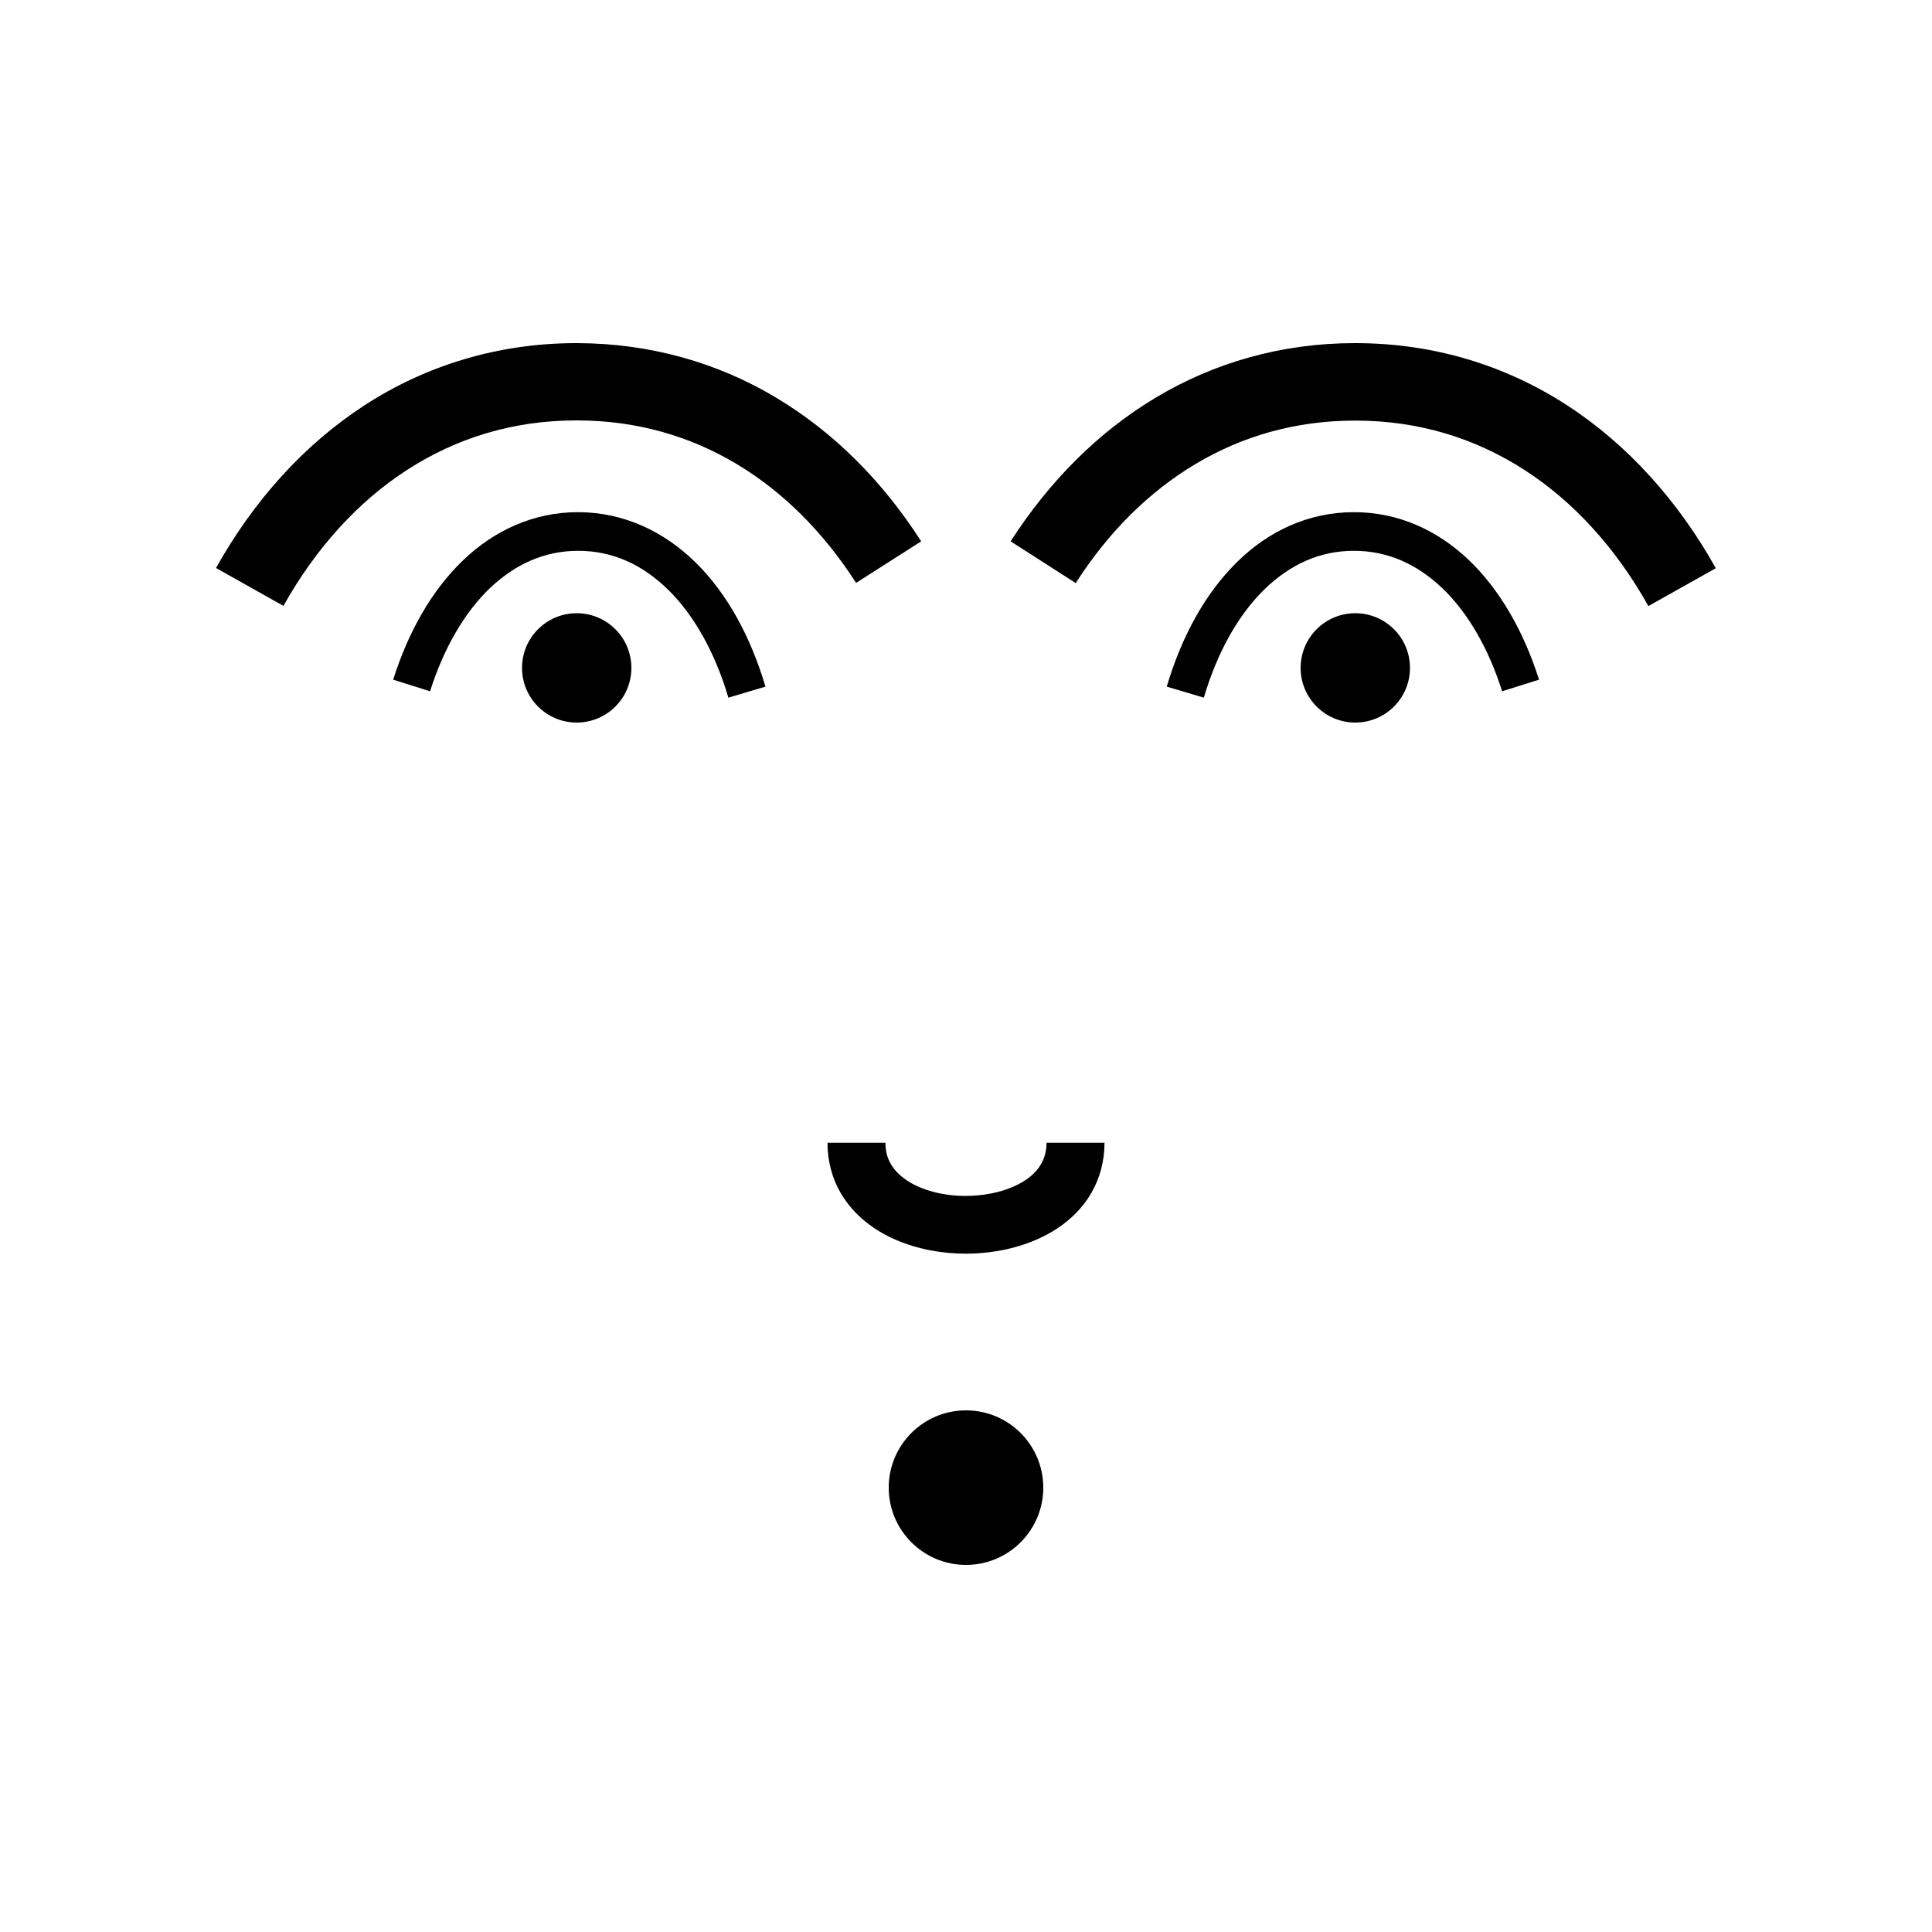 <?xml version="1.0" encoding="utf-8"?>
<!-- Generator: Adobe Illustrator 16.0.0, SVG Export Plug-In . SVG Version: 6.00 Build 0)  -->
<!DOCTYPE svg PUBLIC "-//W3C//DTD SVG 1.1 Tiny//EN" "http://www.w3.org/Graphics/SVG/1.1/DTD/svg11-tiny.dtd">
<svg version="1.1" baseProfile="tiny" id="Capa_1" xmlns="http://www.w3.org/2000/svg" xmlns:xlink="http://www.w3.org/1999/xlink"
	 x="0px" y="0px" width="100px" height="100px" viewBox="0 0 100 100" xml:space="preserve">
<g>
	<path d="M29.95,26.51L29.95,26.51l-0.03,0h0h0h-0.01v0c-2.28,0-4.33,0.94-5.94,2.49c-1.62,1.55-2.83,3.69-3.62,6.18l1.91,0.6
		c0.71-2.24,1.79-4.09,3.1-5.34c1.32-1.25,2.83-1.93,4.57-1.93h0c1.78,0,3.32,0.71,4.66,2.02c1.33,1.31,2.42,3.24,3.11,5.58
		l1.92-0.57c-0.77-2.59-1.98-4.82-3.62-6.43C34.36,27.5,32.28,26.52,29.95,26.51z"/>
	<path d="M47.68,28.02c-1.98-3.09-4.51-5.65-7.53-7.45c-3.01-1.8-6.5-2.8-10.28-2.81v0h-0.02h-0.01h-0.01l0,0
		c-4.06,0-7.79,1.16-10.95,3.21c-3.16,2.05-5.76,4.96-7.7,8.43l3.49,1.96c1.67-2.98,3.84-5.38,6.39-7.03
		c2.55-1.65,5.47-2.57,8.78-2.57h0.01c3.08,0,5.83,0.8,8.25,2.24c2.42,1.44,4.52,3.54,6.21,6.17L47.68,28.02z"/>
	<circle cx="29.85" cy="34.57" r="2.83"/>
	<path d="M70.09,26.51L70.09,26.51l-0.01,0h0h0l-0.04,0v0c-2.33,0.01-4.41,0.99-6.03,2.6c-1.64,1.62-2.85,3.84-3.62,6.43l1.92,0.57
		c0.69-2.34,1.78-4.27,3.11-5.58c1.34-1.31,2.88-2.02,4.66-2.02h0c1.74,0,3.25,0.68,4.57,1.93c1.31,1.25,2.39,3.1,3.1,5.34l1.91-0.6
		c-0.79-2.49-2.01-4.63-3.62-6.18C74.42,27.45,72.38,26.51,70.09,26.51z"/>
	<path d="M81.1,20.97c-3.16-2.05-6.88-3.21-10.95-3.21l0,0h0h-0.01h-0.02v0c-3.78,0-7.27,1.01-10.28,2.81
		c-3.02,1.8-5.55,4.37-7.53,7.45l3.37,2.16c1.68-2.63,3.79-4.73,6.21-6.17c2.42-1.44,5.17-2.24,8.25-2.24h0.01
		c3.31,0,6.23,0.92,8.78,2.57c2.55,1.65,4.72,4.05,6.39,7.03l3.49-1.96C86.86,25.93,84.26,23.02,81.1,20.97z"/>
	<circle cx="70.15" cy="34.57" r="2.83"/>
	<path d="M53.88,60.26c-0.26,0.46-0.75,0.87-1.45,1.17c-0.69,0.3-1.56,0.47-2.44,0.47c-1.17,0.01-2.33-0.31-3.06-0.81
		c-0.37-0.25-0.64-0.53-0.82-0.84c-0.18-0.31-0.28-0.65-0.28-1.1h-3c0,0.96,0.25,1.86,0.69,2.61c0.67,1.14,1.71,1.92,2.84,2.41
		c1.14,0.49,2.39,0.72,3.64,0.72c1.66-0.01,3.34-0.4,4.73-1.31c0.69-0.46,1.31-1.06,1.75-1.82c0.44-0.75,0.69-1.66,0.69-2.61h-3
		C54.16,59.61,54.06,59.95,53.88,60.26z"/>
	<circle cx="50" cy="77" r="4"/>
</g>
</svg>
